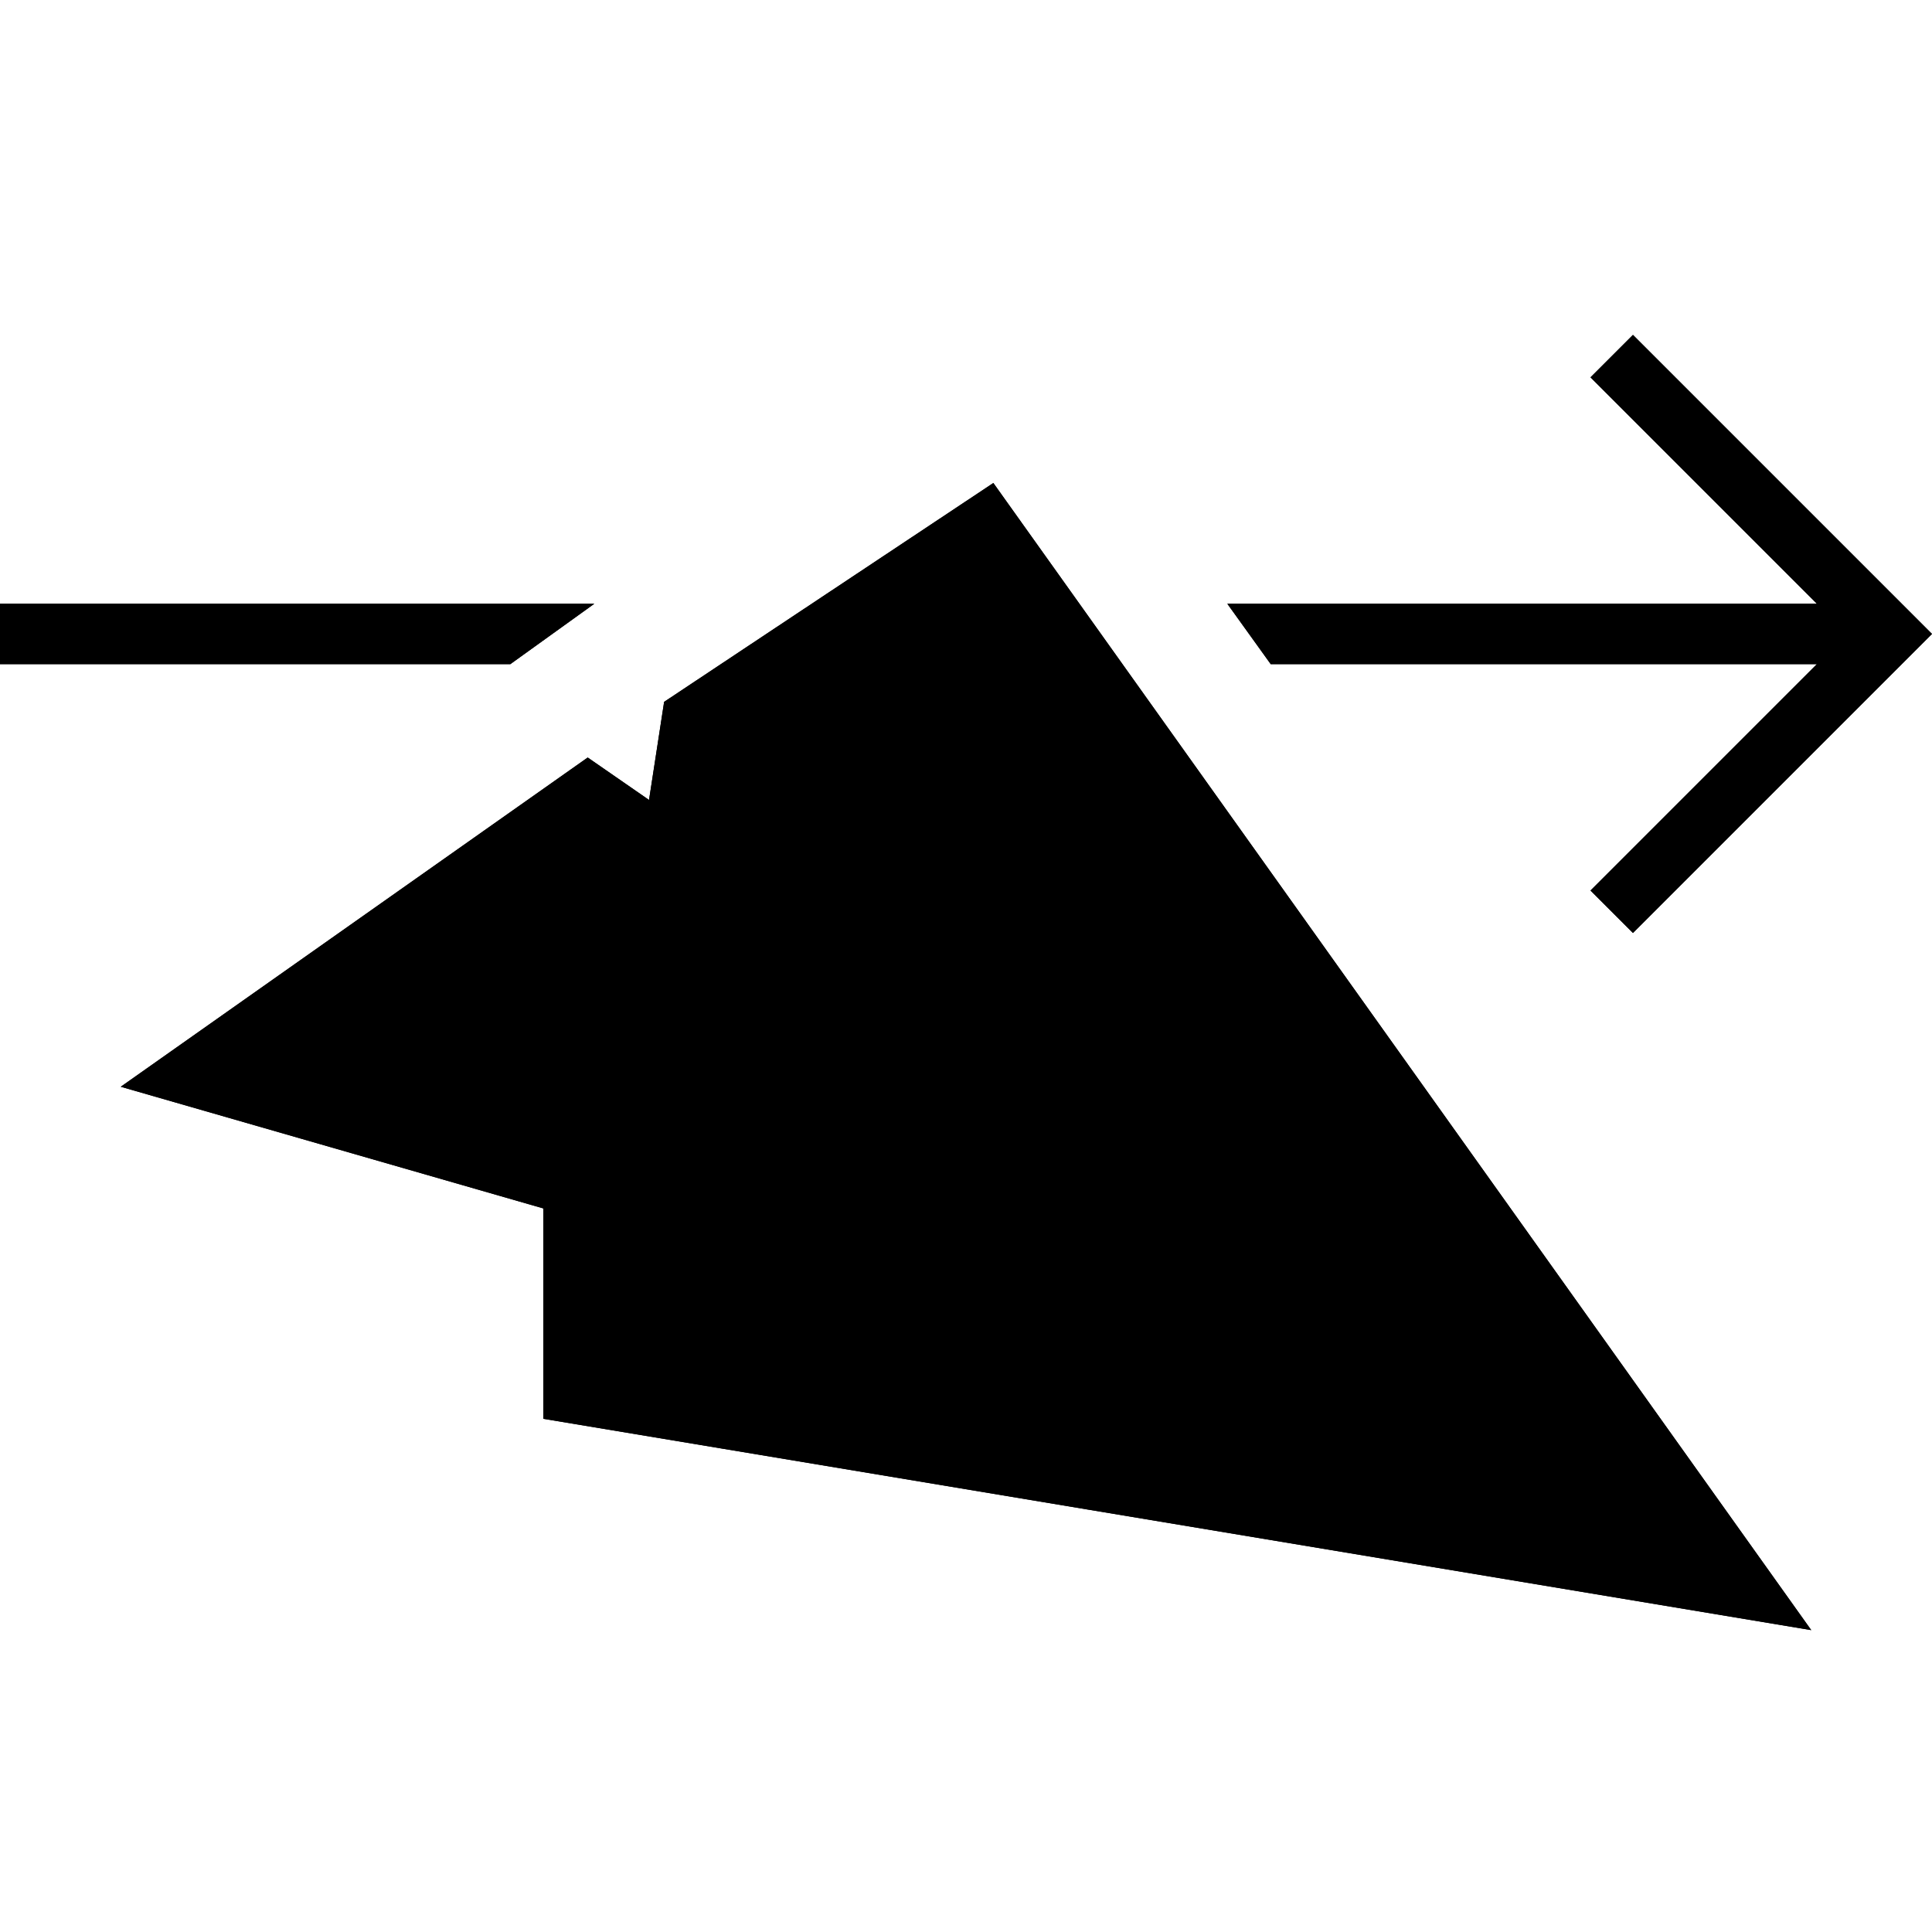 <?xml version="1.0" standalone="no"?>
<svg xmlns="http://www.w3.org/2000/svg" viewBox="0,0,2048,2048">
  <path class='OfficeIconColors_HighContrast' d='M 576 1281 l -448 -129 l 495 -349 l 65 45 l 16 -104 l 349 -232 l 867 1216 l -1344 -224 m 463 -902 l -223 145 l 848 725 m -900 -685 l -18 101 l 982 712 m -1453 -477 l 1261 413 l -914 -656 m 8 -240 l -89 64 h -541 v -64 m 1301 0 h 625 l -240 -240 l 45 -45 l 317 317 l -317 317 l -45 -45 l 240 -240 h -579 z'/>
  <path class='OfficeIconColors_m20' d='M 763 744 l 284 -186 l 643 895 l -47 43 m -1439 -363 l 418 -293 l 933 670 l -29 57 z'/>
  <path class='OfficeIconColors_m21' d='M 711 903 l 31 -176 l 1007 849 l -40 50 z'/>
  <path class='OfficeIconColors_m22' d='M 576 1281 l -448 -129 l 495 -349 l 65 45 l 16 -104 l 349 -232 l 867 1216 l -1344 -224 m 463 -902 l -223 145 l 848 725 m -900 -685 l -18 101 l 982 712 m -1453 -477 l 1261 413 l -914 -656 z'/>
  <path class='OfficeIconColors_m24' d='M 630 640 l -89 64 h -541 v -64 m 1301 0 h 625 l -240 -240 l 45 -45 l 317 317 l -317 317 l -45 -45 l 240 -240 h -579 z'/>
</svg>